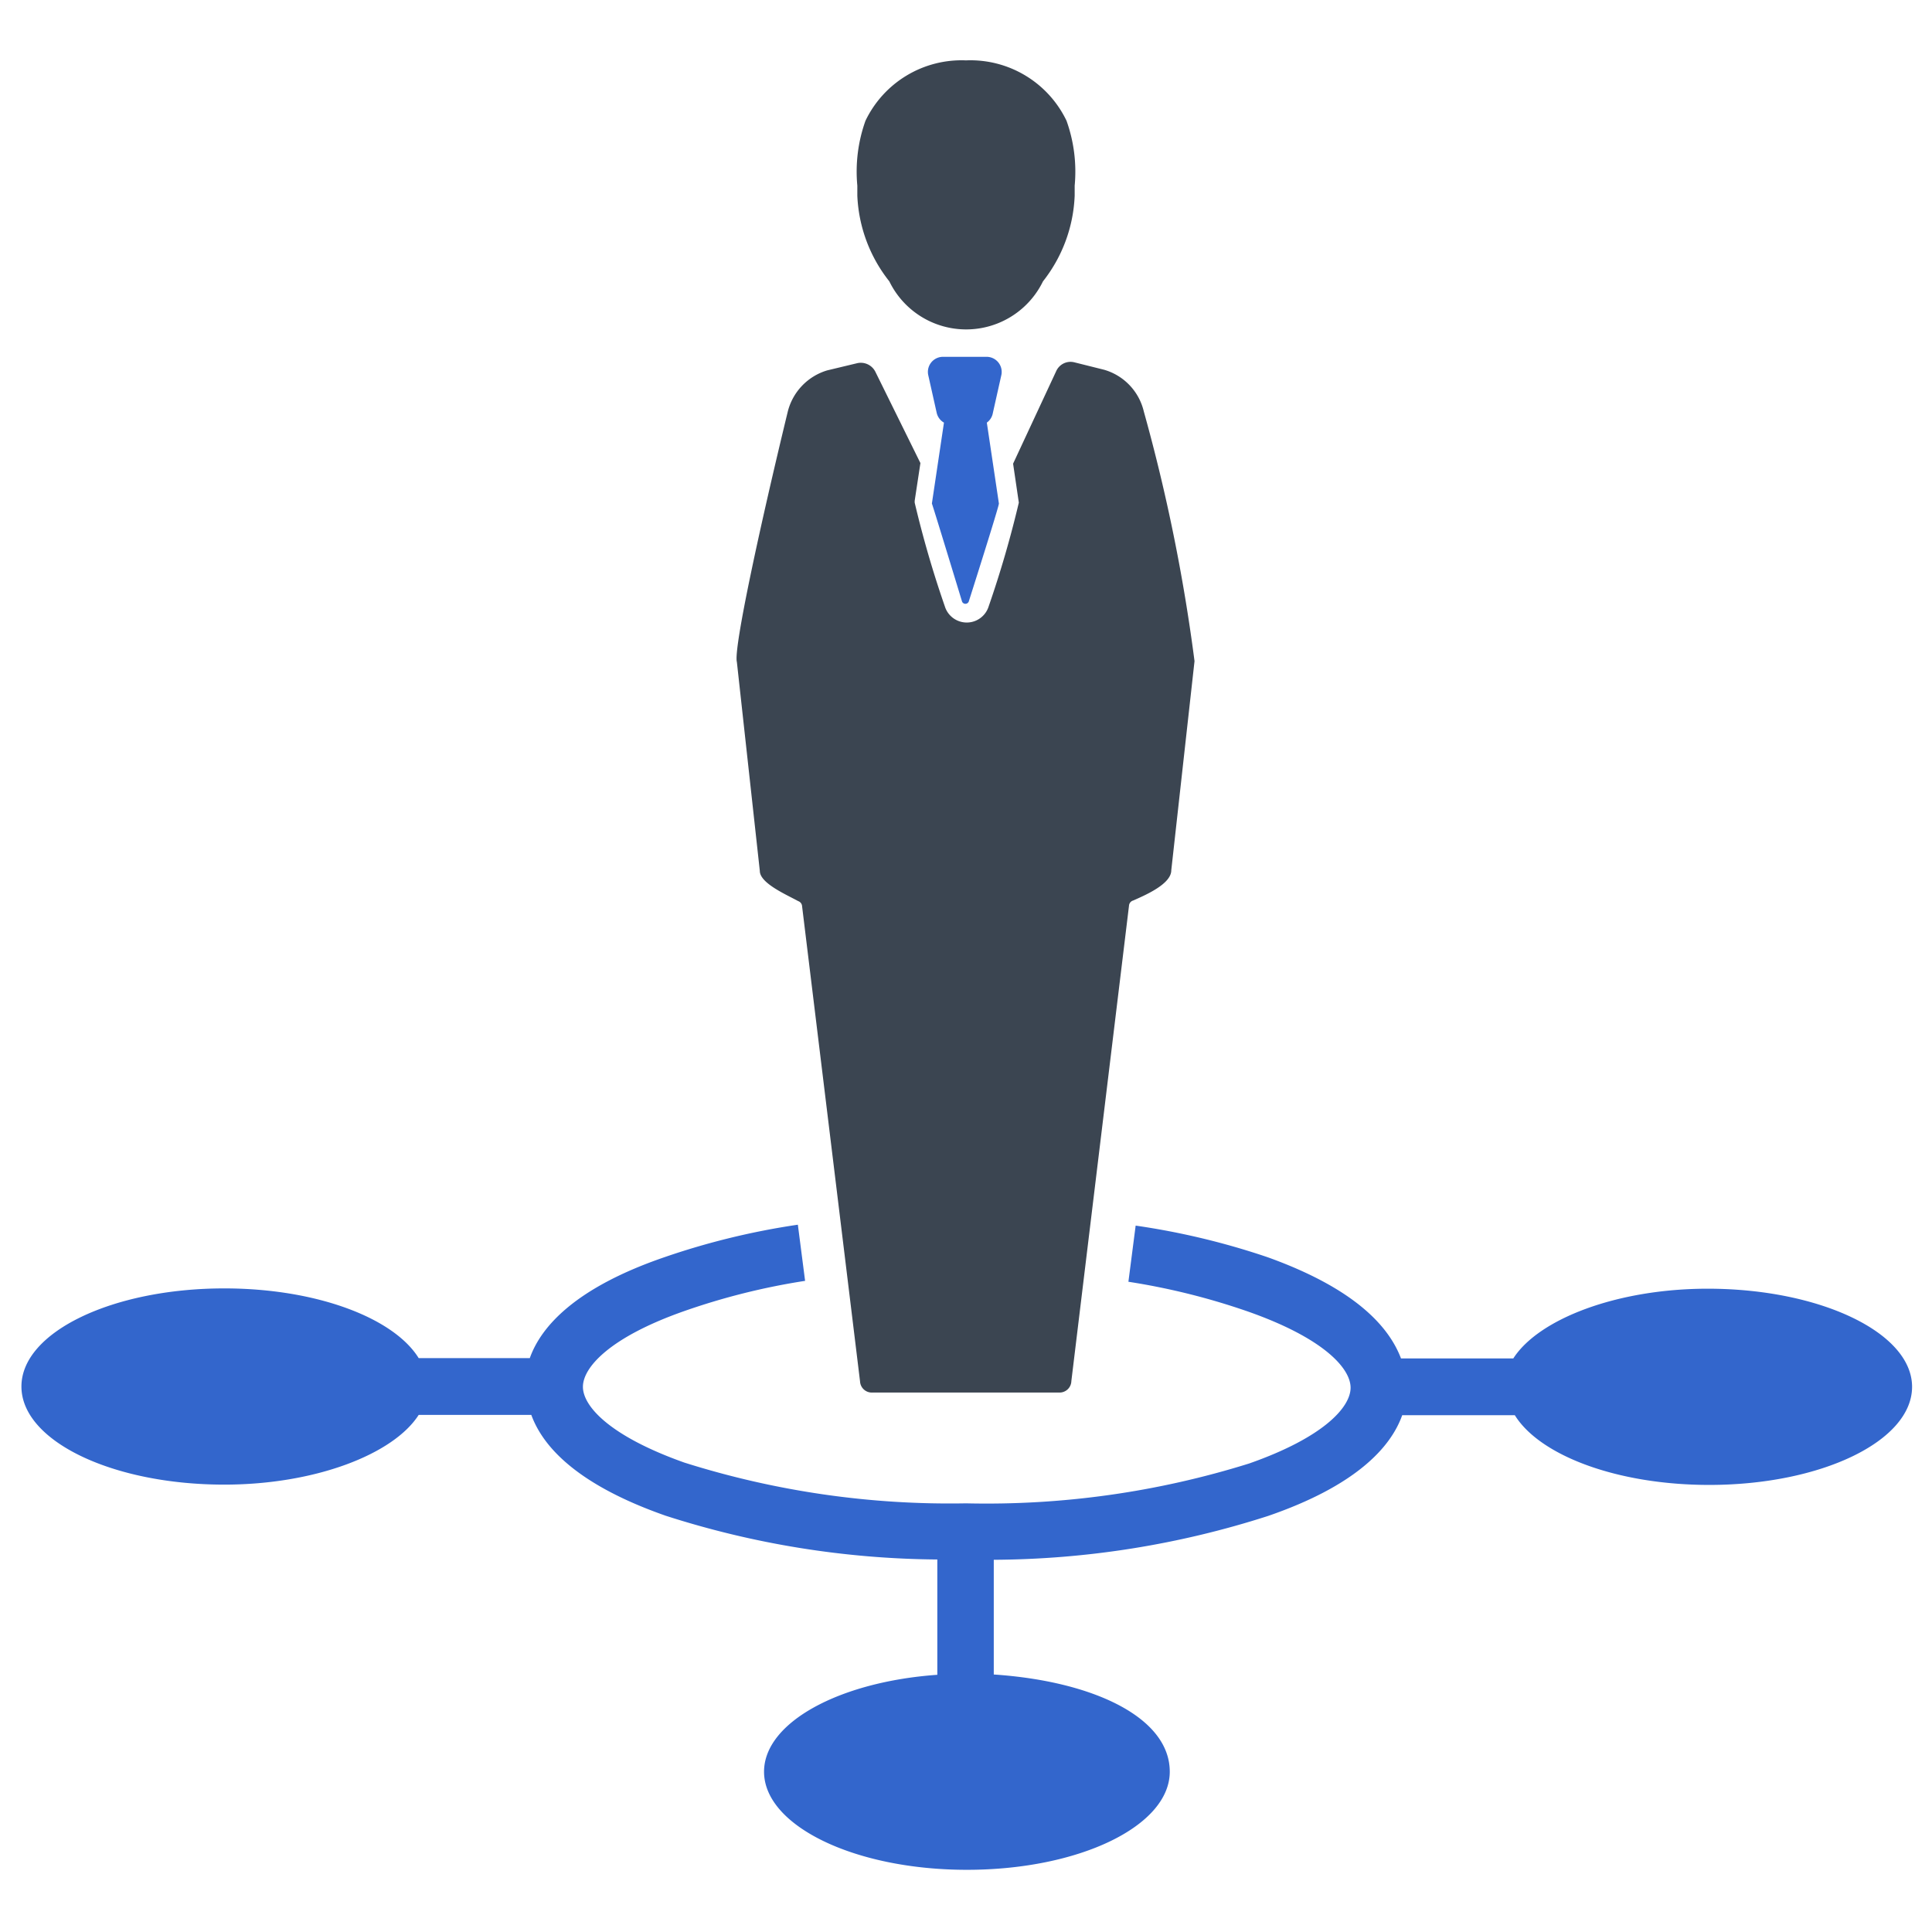 <svg xmlns="http://www.w3.org/2000/svg" viewBox="0 0 64 64" id="business-direction">
  <path fill="#36c" d="M56.57 42.69c-3 0-5.6 1-6.44 2.31h-3.72c-.41-1.08-1.55-2.32-4.41-3.35a24.41 24.41 0 0 0-4.38-1.05l-.24 1.86a22.54 22.54 0 0 1 4 1c2.48.88 3.36 1.87 3.36 2.51s-.88 1.64-3.36 2.51A29.16 29.16 0 0 1 32 49.8a29.16 29.16 0 0 1-9.33-1.35c-2.48-.88-3.36-1.87-3.36-2.51s.88-1.64 3.36-2.51a22.48 22.48 0 0 1 4-1l-.24-1.86A24.45 24.45 0 0 0 22 41.65c-2.91 1-4.07 2.27-4.45 3.34h-3.68c-.83-1.34-3.4-2.31-6.44-2.31-3.71 0-6.72 1.45-6.72 3.25s3 3.25 6.72 3.25c3 0 5.6-1 6.44-2.31h3.73c.39 1.07 1.54 2.32 4.45 3.34a30.05 30.05 0 0 0 9 1.45v3.82c-3.25.23-5.74 1.58-5.74 3.21 0 1.79 3 3.25 6.72 3.25s6.72-1.45 6.72-3.25-2.54-3-5.83-3.22v-3.8A30.14 30.14 0 0 0 42 50.22c2.91-1 4.07-2.27 4.45-3.34h3.73c.83 1.34 3.4 2.31 6.44 2.31 3.71 0 6.72-1.45 6.72-3.25s-3.06-3.25-6.77-3.25Z"></path>
  <path fill="#3b4551" d="M35.6 6.15v.33a4.89 4.89 0 0 1-1.05 2.84 2.83 2.83 0 0 1-5.09 0 4.89 4.89 0 0 1-1.06-2.84v-.33A5 5 0 0 1 28.67 4 3.53 3.53 0 0 1 32 2a3.53 3.53 0 0 1 3.33 2 5 5 0 0 1 .27 2.15zm-6.7 39.98h6.2a.39.39 0 0 0 .39-.38L37.4 30a.19.19 0 0 1 .14-.17c.38-.17 1.26-.54 1.26-1l.77-6.93a58.86 58.86 0 0 0-1.68-8.27 1.89 1.89 0 0 0-1.31-1.38l-1-.25a.52.52 0 0 0-.59.29l-1.43 3.07.19 1.29a35.16 35.16 0 0 1-1 3.44.76.76 0 0 1-1.45 0 34.91 34.91 0 0 1-1-3.44v-.06l.19-1.25L29 12.32a.54.54 0 0 0-.6-.29l-1 .24a1.91 1.91 0 0 0-1.31 1.39c-.89 3.67-1.8 7.83-1.68 8.27l.76 6.92c0 .41.89.79 1.27 1a.19.19 0 0 1 .13.17l1.92 15.74a.39.39 0 0 0 .41.37z"></path>
  <path fill="#36c" d="m32.69 14 .4 2.68c0 .11-1 3.25-1 3.25a.12.12 0 0 1-.22 0s-.95-3.12-1-3.25l.4-2.68a.5.5 0 0 1-.24-.32l-.28-1.25a.5.5 0 0 1 .49-.61h1.44a.5.5 0 0 1 .49.61l-.28 1.25a.5.5 0 0 1-.2.32Z"></path>
</svg>
